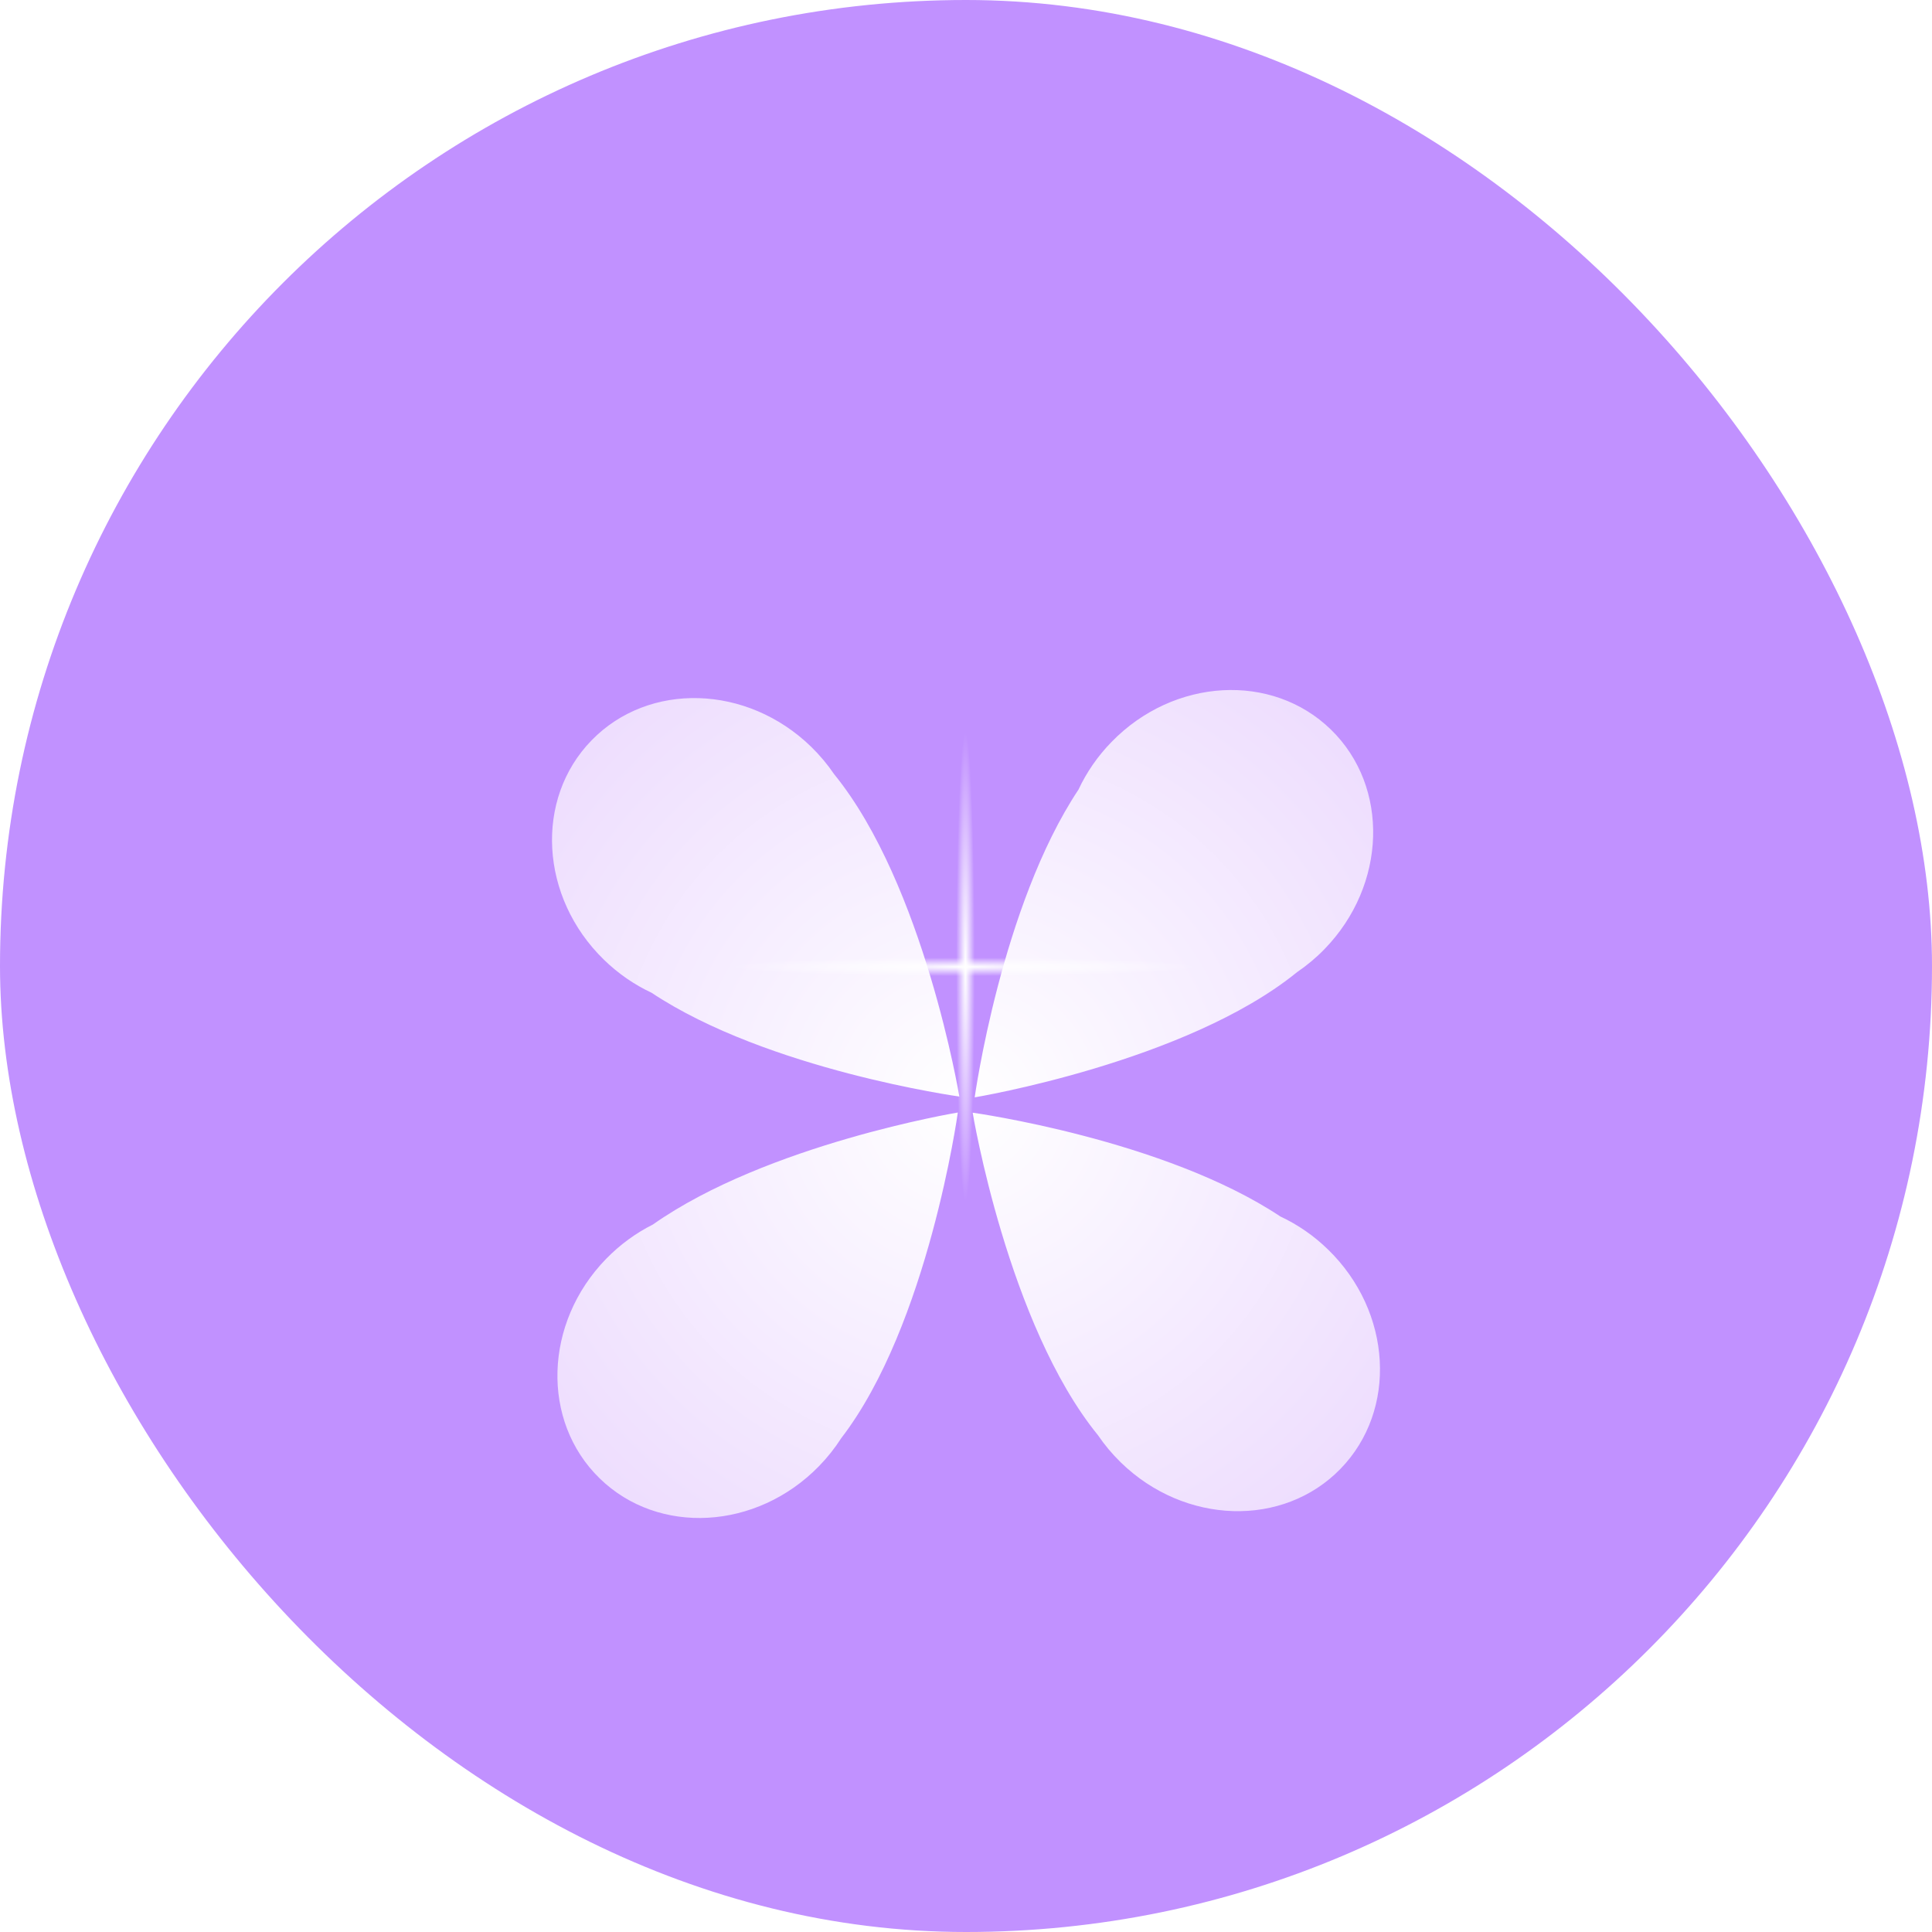 <svg width="56" height="56" viewBox="0 0 56 56" fill="none" xmlns="http://www.w3.org/2000/svg">
<rect width="56" height="56" rx="28" fill="url(#paint0_radial_4002_20129)"/>
<g filter="url(#filter0_d_4002_20129)">
<path fill-rule="evenodd" clip-rule="evenodd" d="M28.252 27.807C28.252 27.807 29.021 22.256 31.261 18.886C31.492 18.391 31.812 17.922 32.22 17.504C34.027 15.648 36.873 15.488 38.577 17.147C40.281 18.806 40.197 21.655 38.39 23.512C38.144 23.765 37.878 23.986 37.599 24.176C34.386 26.789 28.252 27.807 28.252 27.807ZM27.763 28.247C27.763 28.247 22.234 29.164 18.925 31.493C18.437 31.738 17.977 32.07 17.569 32.488C15.762 34.344 15.678 37.194 17.383 38.853C19.086 40.512 21.933 40.352 23.74 38.496C23.986 38.243 24.201 37.972 24.383 37.687C26.909 34.406 27.763 28.247 27.763 28.247ZM18.885 24.775C22.255 27.015 27.807 27.784 27.807 27.784C27.807 27.784 26.789 21.651 24.177 18.439C23.987 18.159 23.765 17.893 23.512 17.646C21.655 15.839 18.806 15.755 17.147 17.459C15.488 19.163 15.648 22.009 17.504 23.817C17.922 24.224 18.391 24.544 18.885 24.775ZM28.193 28.252C28.193 28.252 33.743 29.021 37.113 31.261C37.608 31.492 38.077 31.812 38.496 32.22C40.352 34.027 40.512 36.873 38.853 38.577C37.194 40.281 34.344 40.197 32.488 38.39C32.236 38.144 32.015 37.879 31.825 37.6C29.211 34.388 28.193 28.252 28.193 28.252Z" fill="url(#paint1_radial_4002_20129)"/>
</g>
<ellipse cx="27.984" cy="28.024" rx="0.269" ry="6.805" fill="url(#paint2_radial_4002_20129)"/>
<ellipse cx="27.946" cy="28.024" rx="0.269" ry="6.805" transform="rotate(-90 27.946 28.024)" fill="url(#paint3_radial_4002_20129)"/>
<defs>
<filter id="filter0_d_4002_20129" x="10" y="14" width="36" height="36" filterUnits="userSpaceOnUse" color-interpolation-filters="sRGB">
<feFlood flood-opacity="0" result="BackgroundImageFix"/>
<feColorMatrix in="SourceAlpha" type="matrix" values="0 0 0 0 0 0 0 0 0 0 0 0 0 0 0 0 0 0 127 0" result="hardAlpha"/>
<feOffset dy="4"/>
<feGaussianBlur stdDeviation="3"/>
<feComposite in2="hardAlpha" operator="out"/>
<feColorMatrix type="matrix" values="0 0 0 0 0 0 0 0 0 0 0 0 0 0 0 0 0 0 0.1 0"/>
<feBlend mode="normal" in2="BackgroundImageFix" result="effect1_dropShadow_4002_20129"/>
<feBlend mode="normal" in="SourceGraphic" in2="effect1_dropShadow_4002_20129" result="shape"/>
</filter>
<radialGradient id="paint0_radial_4002_20129" cx="0" cy="0" r="1" gradientUnits="userSpaceOnUse" gradientTransform="translate(28 43.5) rotate(90) scale(33 33)">
<stop stop-color="#9747FF" stop-opacity="0.6"/>
<stop offset="1" stop-color="#9747FF" stop-opacity="0.6"/>
</radialGradient>
<radialGradient id="paint1_radial_4002_20129" cx="0" cy="0" r="1" gradientUnits="userSpaceOnUse" gradientTransform="translate(28 28) rotate(90) scale(40.246 40.246)">
<stop stop-color="white"/>
<stop offset="1" stop-color="#D1A5FD"/>
</radialGradient>
<radialGradient id="paint2_radial_4002_20129" cx="0" cy="0" r="1" gradientUnits="userSpaceOnUse" gradientTransform="translate(27.984 28.024) rotate(90) scale(6.805 0.269)">
<stop stop-color="white"/>
<stop offset="1" stop-color="white" stop-opacity="0"/>
</radialGradient>
<radialGradient id="paint3_radial_4002_20129" cx="0" cy="0" r="1" gradientUnits="userSpaceOnUse" gradientTransform="translate(27.946 28.024) rotate(90) scale(6.805 0.269)">
<stop stop-color="white"/>
<stop offset="1" stop-color="white" stop-opacity="0"/>
</radialGradient>
</defs>
</svg>
